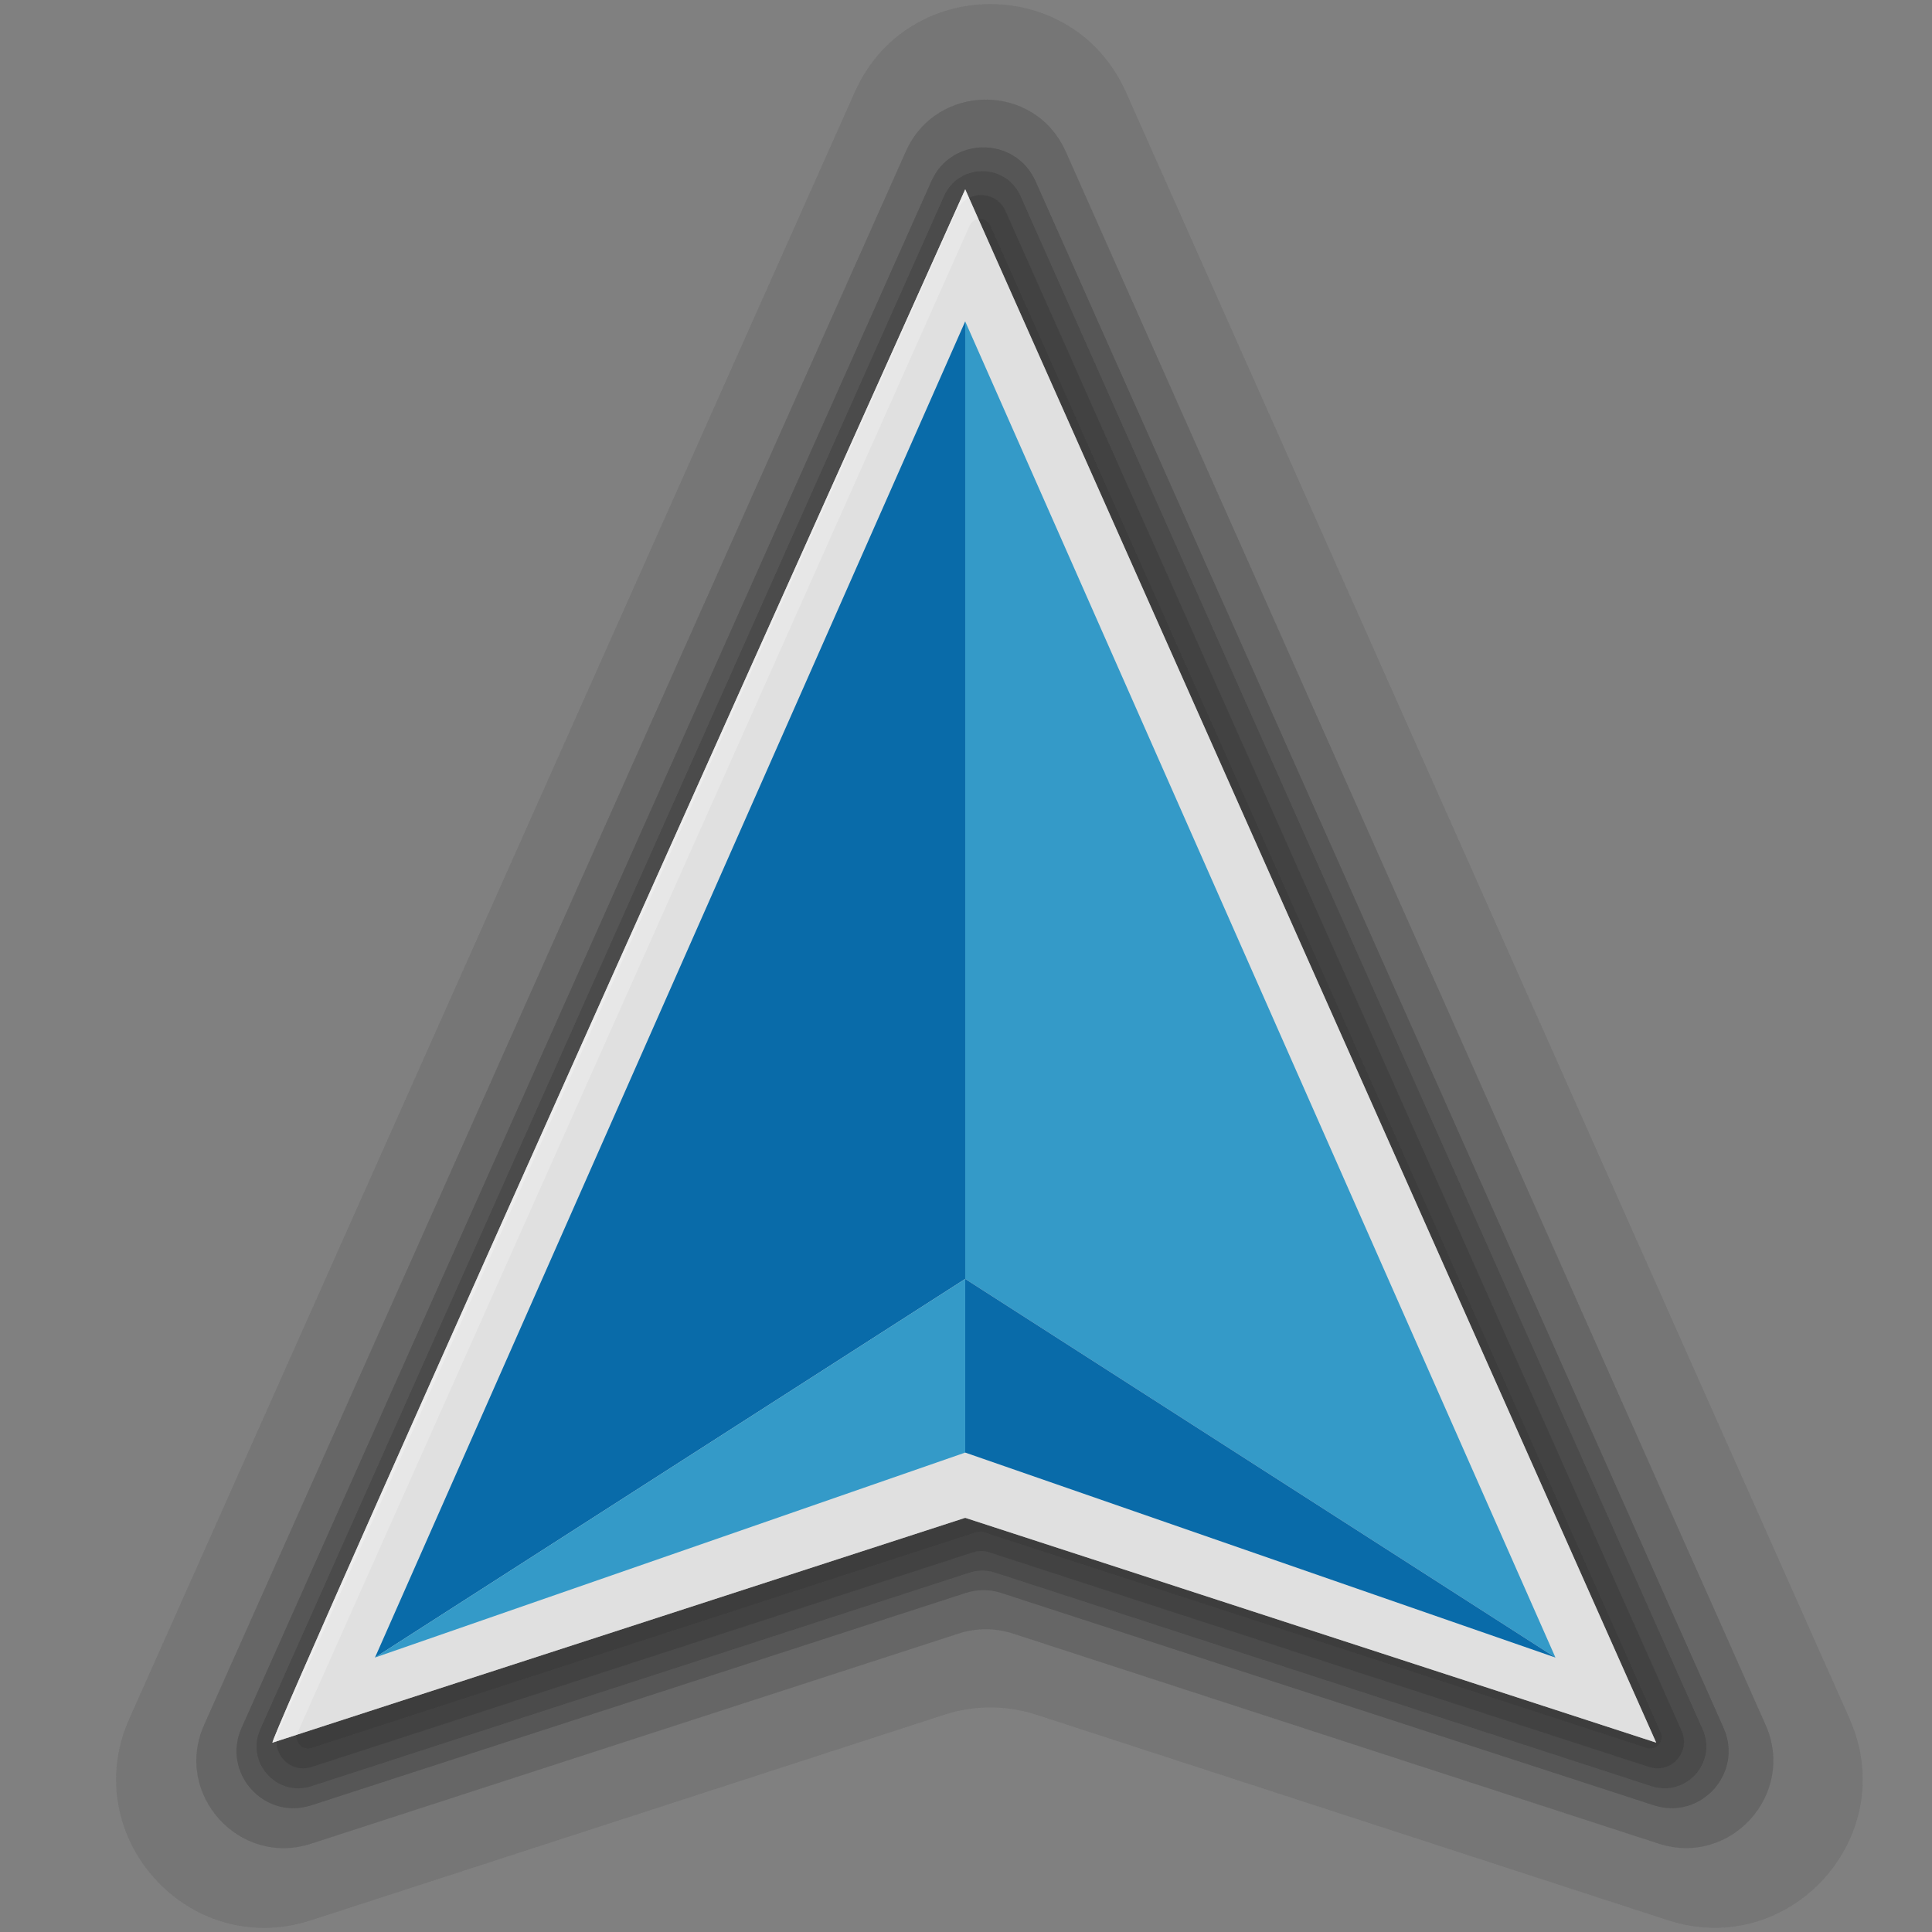 <?xml version="1.0" encoding="utf-8"?>
<!-- Generator: Adobe Illustrator 17.1.0, SVG Export Plug-In . SVG Version: 6.00 Build 0)  -->
<!DOCTYPE svg PUBLIC "-//W3C//DTD SVG 1.1//EN" "http://www.w3.org/Graphics/SVG/1.1/DTD/svg11.dtd">
<svg version="1.1" id="Layer_2" xmlns="http://www.w3.org/2000/svg" xmlns:xlink="http://www.w3.org/1999/xlink" x="0px" y="0px"
	 width="120px" height="120px" viewBox="0 0 120 120" enable-background="new 0 0 120 120" xml:space="preserve">
	<rect x="0" y="0" width="120" height="120" fill="#808080" stroke="none"/>
	<g id="normal">
		<g fill="#3A3A3A">
			<path opacity="0.05" d="M58.664,106.504l-39.36,12.775c-7.599,2.466-14.526-5.235-11.273-12.531L53.088,5.72
				c3.253-7.294,13.607-7.289,16.853,0.008l44.939,101.022c3.247,7.298-3.687,14.993-11.283,12.521l-39.232-12.765
				C62.513,105.903,60.517,105.902,58.664,106.504z"/>
			<path display="none" opacity="0.078" d="M113.576,106.845c2.913,6.549-3.308,13.454-10.125,11.236l-39.45-12.836
				c-1.663-0.541-3.454-0.542-5.117-0.002l-39.576,12.845c-6.819,2.213-13.036-4.698-10.116-11.245l44.687-100.2
				C56.8,0.097,66.092,0.101,69.004,6.649L113.576,106.845z"/>
			<path display="none" opacity="0.106" d="M112.272,106.94c2.58,5.8-2.93,11.915-8.967,9.951l-39.668-12.907
				c-1.472-0.479-3.059-0.48-4.531-0.002l-39.792,12.915c-6.039,1.96-11.545-4.161-8.959-9.959L54.674,7.564
				c2.585-5.796,10.814-5.793,13.394,0.006L112.272,106.94z"/>
			<path display="none" opacity="0.133" d="M110.969,107.035c2.247,5.051-2.552,10.376-7.809,8.666l-39.887-12.978
				c-1.282-0.417-2.664-0.418-3.946-0.001l-40.008,12.985c-5.259,1.707-10.054-3.623-7.802-8.673l43.95-98.547
				c2.251-5.048,9.418-5.044,11.664,0.006L110.969,107.035z"/>
			<path opacity="0.1" d="M109.665,107.13c1.914,4.302-2.173,8.838-6.651,7.381l-40.105-13.049c-1.092-0.355-2.269-0.356-3.361-0.001
				l-40.224,13.055c-4.479,1.454-8.563-3.086-6.645-7.387L56.261,9.408c1.917-4.299,8.021-4.296,9.934,0.005L109.665,107.13z"/>
			<path display="none" opacity="0.189" d="M108.361,107.225c1.581,3.553-1.795,7.299-5.493,6.096l-40.323-13.12
				c-0.902-0.293-1.874-0.294-2.776-0.001l-40.44,13.125c-3.699,1.201-7.072-2.549-5.488-6.101L57.054,10.33
				c1.584-3.551,6.624-3.548,8.204,0.004L108.361,107.225z"/>
			<path opacity="0.15" d="M107.057,107.321c1.247,2.804-1.416,5.76-4.335,4.811L62.181,98.94c-0.712-0.232-1.479-0.232-2.191-0.001
				l-40.656,13.195c-2.919,0.947-5.581-2.011-4.331-4.814l42.844-96.068c1.25-2.802,5.228-2.8,6.475,0.003L107.057,107.321z"/>
			<path opacity="0.15" d="M105.753,107.416c0.914,2.055-1.038,4.221-3.177,3.525l-40.76-13.262c-0.522-0.17-1.084-0.17-1.605-0.001
				l-40.872,13.265c-2.139,0.694-4.09-1.474-3.174-3.528l42.475-95.241c0.916-2.054,3.831-2.052,4.745,0.002L105.753,107.416z"/>
			<path opacity="0.2" d="M104.449,107.511c0.581,1.306-0.66,2.682-2.019,2.24L61.453,96.418c-0.331-0.108-0.689-0.108-1.02,0
				l-41.088,13.335c-1.359,0.441-2.599-0.937-2.017-2.242l42.107-94.415c0.582-1.305,2.435-1.304,3.015,0.001L104.449,107.511z"/>
			<path opacity="0.3" d="M103.146,107.606L61.513,14.019c-0.248-0.557-1.037-0.557-1.285-0.001L18.49,107.606
				c-0.248,0.557,0.28,1.144,0.86,0.956l41.304-13.405c0.141-0.046,0.294-0.046,0.435,0l41.196,13.404
				C102.864,108.75,103.393,108.163,103.146,107.606z"/>
		</g>
		<g>
			<polygon fill-rule="evenodd" clip-rule="evenodd" fill="#192C4A" points="59.895,83.082 59.897,25.794 23.141,102.908 	"/>
			<g>
				<path fill="#FFFFFF" d="M102.868,108.237L59.951,11.763c0,0-43.447,96.626-43.025,96.475c0.007-0.003,43.025-13.964,43.025-13.964
					L102.868,108.237z"/>
			</g>
			<polygon fill-rule="evenodd" clip-rule="evenodd" fill="#33ACE3" points="96.612,102.953 59.951,19.963 59.951,79.437 	"/>
			<polygon fill-rule="evenodd" clip-rule="evenodd" fill="#0074BE" points="59.951,79.437 59.951,19.963 23.291,102.953 	"/>
			<polygon fill-rule="evenodd" clip-rule="evenodd" fill="#0074BE" points="59.951,90.222 96.612,102.953 59.951,79.437 	"/>
			<polygon fill-rule="evenodd" clip-rule="evenodd" fill="#33ACE3" points="59.951,79.437 23.29,102.953 59.951,90.222 	"/>
		</g>
	</g>
	<g id="active">
		<g fill="#3A3A3A">
			<path opacity="0.05" d="M58.664,106.504l-39.36,12.775c-7.599,2.466-14.526-5.235-11.273-12.531L53.088,5.72
				c3.253-7.294,13.607-7.289,16.853,0.008l44.939,101.022c3.247,7.298-3.687,14.993-11.283,12.521l-39.232-12.765
				C62.513,105.903,60.517,105.902,58.664,106.504z"/>
			<path display="none" opacity="0.078" d="M113.576,106.845c2.913,6.549-3.308,13.454-10.125,11.236l-39.45-12.836
				c-1.663-0.541-3.454-0.542-5.117-0.002l-39.576,12.845c-6.819,2.213-13.036-4.698-10.116-11.245l44.687-100.2
				C56.8,0.097,66.092,0.101,69.004,6.649L113.576,106.845z"/>
			<path display="none" opacity="0.106" d="M112.272,106.94c2.58,5.8-2.93,11.915-8.967,9.951l-39.668-12.907
				c-1.472-0.479-3.059-0.48-4.531-0.002l-39.792,12.915c-6.039,1.96-11.545-4.161-8.959-9.959L54.674,7.564
				c2.585-5.796,10.814-5.793,13.394,0.006L112.272,106.94z"/>
			<path display="none" opacity="0.133" d="M110.969,107.035c2.247,5.051-2.552,10.376-7.809,8.666l-39.887-12.978
				c-1.282-0.417-2.664-0.418-3.946-0.001l-40.008,12.985c-5.259,1.707-10.054-3.623-7.802-8.673l43.95-98.547
				c2.251-5.048,9.418-5.044,11.664,0.006L110.969,107.035z"/>
			<path opacity="0.1" d="M109.665,107.13c1.914,4.302-2.173,8.838-6.651,7.381l-40.105-13.049c-1.092-0.355-2.269-0.356-3.361-0.001
				l-40.224,13.055c-4.479,1.454-8.563-3.086-6.645-7.387L56.261,9.408c1.917-4.299,8.021-4.296,9.934,0.005L109.665,107.13z"/>
			<path display="none" opacity="0.189" d="M108.361,107.225c1.581,3.553-1.795,7.299-5.493,6.096l-40.323-13.12
				c-0.902-0.293-1.874-0.294-2.776-0.001l-40.44,13.125c-3.699,1.201-7.072-2.549-5.488-6.101L57.054,10.33
				c1.584-3.551,6.624-3.548,8.204,0.004L108.361,107.225z"/>
			<path opacity="0.15" d="M107.057,107.321c1.247,2.804-1.416,5.76-4.335,4.811L62.181,98.94c-0.712-0.232-1.479-0.232-2.191-0.001
				l-40.656,13.195c-2.919,0.947-5.581-2.011-4.331-4.814l42.844-96.068c1.25-2.802,5.228-2.8,6.475,0.003L107.057,107.321z"/>
			<path opacity="0.15" d="M105.753,107.416c0.914,2.055-1.038,4.221-3.177,3.525l-40.76-13.262c-0.522-0.17-1.084-0.17-1.605-0.001
				l-40.872,13.265c-2.139,0.694-4.09-1.474-3.174-3.528l42.475-95.241c0.916-2.054,3.831-2.052,4.745,0.002L105.753,107.416z"/>
			<path opacity="0.2" d="M104.449,107.511c0.581,1.306-0.66,2.682-2.019,2.24L61.453,96.418c-0.331-0.108-0.689-0.108-1.02,0
				l-41.088,13.335c-1.359,0.441-2.599-0.937-2.017-2.242l42.107-94.415c0.582-1.305,2.435-1.304,3.015,0.001L104.449,107.511z"/>
			<path opacity="0.3" d="M103.146,107.606L61.513,14.019c-0.248-0.557-1.037-0.557-1.285-0.001L18.49,107.606
				c-0.248,0.557,0.28,1.144,0.86,0.956l41.304-13.405c0.141-0.046,0.294-0.046,0.435,0l41.196,13.404
				C102.864,108.75,103.393,108.163,103.146,107.606z"/>
		</g>
		<g>
			<polygon fill-rule="evenodd" clip-rule="evenodd" fill="#192C4A" points="59.895,83.082 59.897,25.794 23.141,102.908 	"/>
			<g>
				<path fill="#FFFFFF" d="M102.868,108.237L59.951,11.763c0,0-43.447,96.626-43.025,96.475c0.007-0.003,43.025-13.964,43.025-13.964
					L102.868,108.237z"/>
			</g>
			<polygon fill-rule="evenodd" clip-rule="evenodd" fill="#33ACE3" points="96.612,102.953 59.951,19.963 59.951,79.437 	"/>
			<polygon fill-rule="evenodd" clip-rule="evenodd" fill="#0074BE" points="59.951,79.437 59.951,19.963 23.291,102.953 	"/>
			<polygon fill-rule="evenodd" clip-rule="evenodd" fill="#0074BE" points="59.951,90.222 96.612,102.953 59.951,79.437 	"/>
			<polygon fill-rule="evenodd" clip-rule="evenodd" fill="#33ACE3" points="59.951,79.437 23.29,102.953 59.951,90.222 	"/>
		</g>
	</g>
	<g id="disabled">
		<g fill="#3A3A3A" opacity="0.6">
			<path opacity="0.05" d="M58.664,106.504l-39.36,12.775c-7.599,2.466-14.526-5.235-11.273-12.531L53.088,5.72
				c3.253-7.294,13.607-7.289,16.853,0.008l44.939,101.022c3.247,7.298-3.687,14.993-11.283,12.521l-39.232-12.765
				C62.513,105.903,60.517,105.902,58.664,106.504z"/>
			<path display="none" opacity="0.078" d="M113.576,106.845c2.913,6.549-3.308,13.454-10.125,11.236l-39.45-12.836
				c-1.663-0.541-3.454-0.542-5.117-0.002l-39.576,12.845c-6.819,2.213-13.036-4.698-10.116-11.245l44.687-100.2
				C56.8,0.097,66.092,0.101,69.004,6.649L113.576,106.845z"/>
			<path display="none" opacity="0.106" d="M112.272,106.94c2.58,5.8-2.93,11.915-8.967,9.951l-39.668-12.907
				c-1.472-0.479-3.059-0.48-4.531-0.002l-39.792,12.915c-6.039,1.96-11.545-4.161-8.959-9.959L54.674,7.564
				c2.585-5.796,10.814-5.793,13.394,0.006L112.272,106.94z"/>
			<path display="none" opacity="0.133" d="M110.969,107.035c2.247,5.051-2.552,10.376-7.809,8.666l-39.887-12.978
				c-1.282-0.417-2.664-0.418-3.946-0.001l-40.008,12.985c-5.259,1.707-10.054-3.623-7.802-8.673l43.95-98.547
				c2.251-5.048,9.418-5.044,11.664,0.006L110.969,107.035z"/>
			<path opacity="0.1" d="M109.665,107.13c1.914,4.302-2.173,8.838-6.651,7.381l-40.105-13.049c-1.092-0.355-2.269-0.356-3.361-0.001
				l-40.224,13.055c-4.479,1.454-8.563-3.086-6.645-7.387L56.261,9.408c1.917-4.299,8.021-4.296,9.934,0.005L109.665,107.13z"/>
			<path display="none" opacity="0.189" d="M108.361,107.225c1.581,3.553-1.795,7.299-5.493,6.096l-40.323-13.12
				c-0.902-0.293-1.874-0.294-2.776-0.001l-40.44,13.125c-3.699,1.201-7.072-2.549-5.488-6.101L57.054,10.33
				c1.584-3.551,6.624-3.548,8.204,0.004L108.361,107.225z"/>
			<path opacity="0.15" d="M107.057,107.321c1.247,2.804-1.416,5.76-4.335,4.811L62.181,98.94c-0.712-0.232-1.479-0.232-2.191-0.001
				l-40.656,13.195c-2.919,0.947-5.581-2.011-4.331-4.814l42.844-96.068c1.25-2.802,5.228-2.8,6.475,0.003L107.057,107.321z"/>
			<path opacity="0.15" d="M105.753,107.416c0.914,2.055-1.038,4.221-3.177,3.525l-40.76-13.262c-0.522-0.17-1.084-0.17-1.605-0.001
				l-40.872,13.265c-2.139,0.694-4.09-1.474-3.174-3.528l42.475-95.241c0.916-2.054,3.831-2.052,4.745,0.002L105.753,107.416z"/>
			<path opacity="0.2" d="M104.449,107.511c0.581,1.306-0.66,2.682-2.019,2.24L61.453,96.418c-0.331-0.108-0.689-0.108-1.02,0
				l-41.088,13.335c-1.359,0.441-2.599-0.937-2.017-2.242l42.107-94.415c0.582-1.305,2.435-1.304,3.015,0.001L104.449,107.511z"/>
			<path opacity="0.3" d="M103.146,107.606L61.513,14.019c-0.248-0.557-1.037-0.557-1.285-0.001L18.49,107.606
				c-0.248,0.557,0.28,1.144,0.86,0.956l41.304-13.405c0.141-0.046,0.294-0.046,0.435,0l41.196,13.404
				C102.864,108.75,103.393,108.163,103.146,107.606z"/>
		</g>
		<g opacity="0.6">
			<polygon fill-rule="evenodd" clip-rule="evenodd" fill="#192C4A" points="59.895,83.082 59.897,25.794 23.141,102.908 	"/>
			<g>
				<path fill="#FFFFFF" d="M102.868,108.237L59.951,11.763c0,0-43.447,96.626-43.025,96.475c0.007-0.003,43.025-13.964,43.025-13.964
					L102.868,108.237z"/>
			</g>
			<polygon fill-rule="evenodd" clip-rule="evenodd" fill="#33ACE3" points="96.612,102.953 59.951,19.963 59.951,79.437 	"/>
			<polygon fill-rule="evenodd" clip-rule="evenodd" fill="#0074BE" points="59.951,79.437 59.951,19.963 23.291,102.953 	"/>
			<polygon fill-rule="evenodd" clip-rule="evenodd" fill="#0074BE" points="59.951,90.222 96.612,102.953 59.951,79.437 	"/>
			<polygon fill-rule="evenodd" clip-rule="evenodd" fill="#33ACE3" points="59.951,79.437 23.29,102.953 59.951,90.222 	"/>
		</g>
	</g>
</svg>
